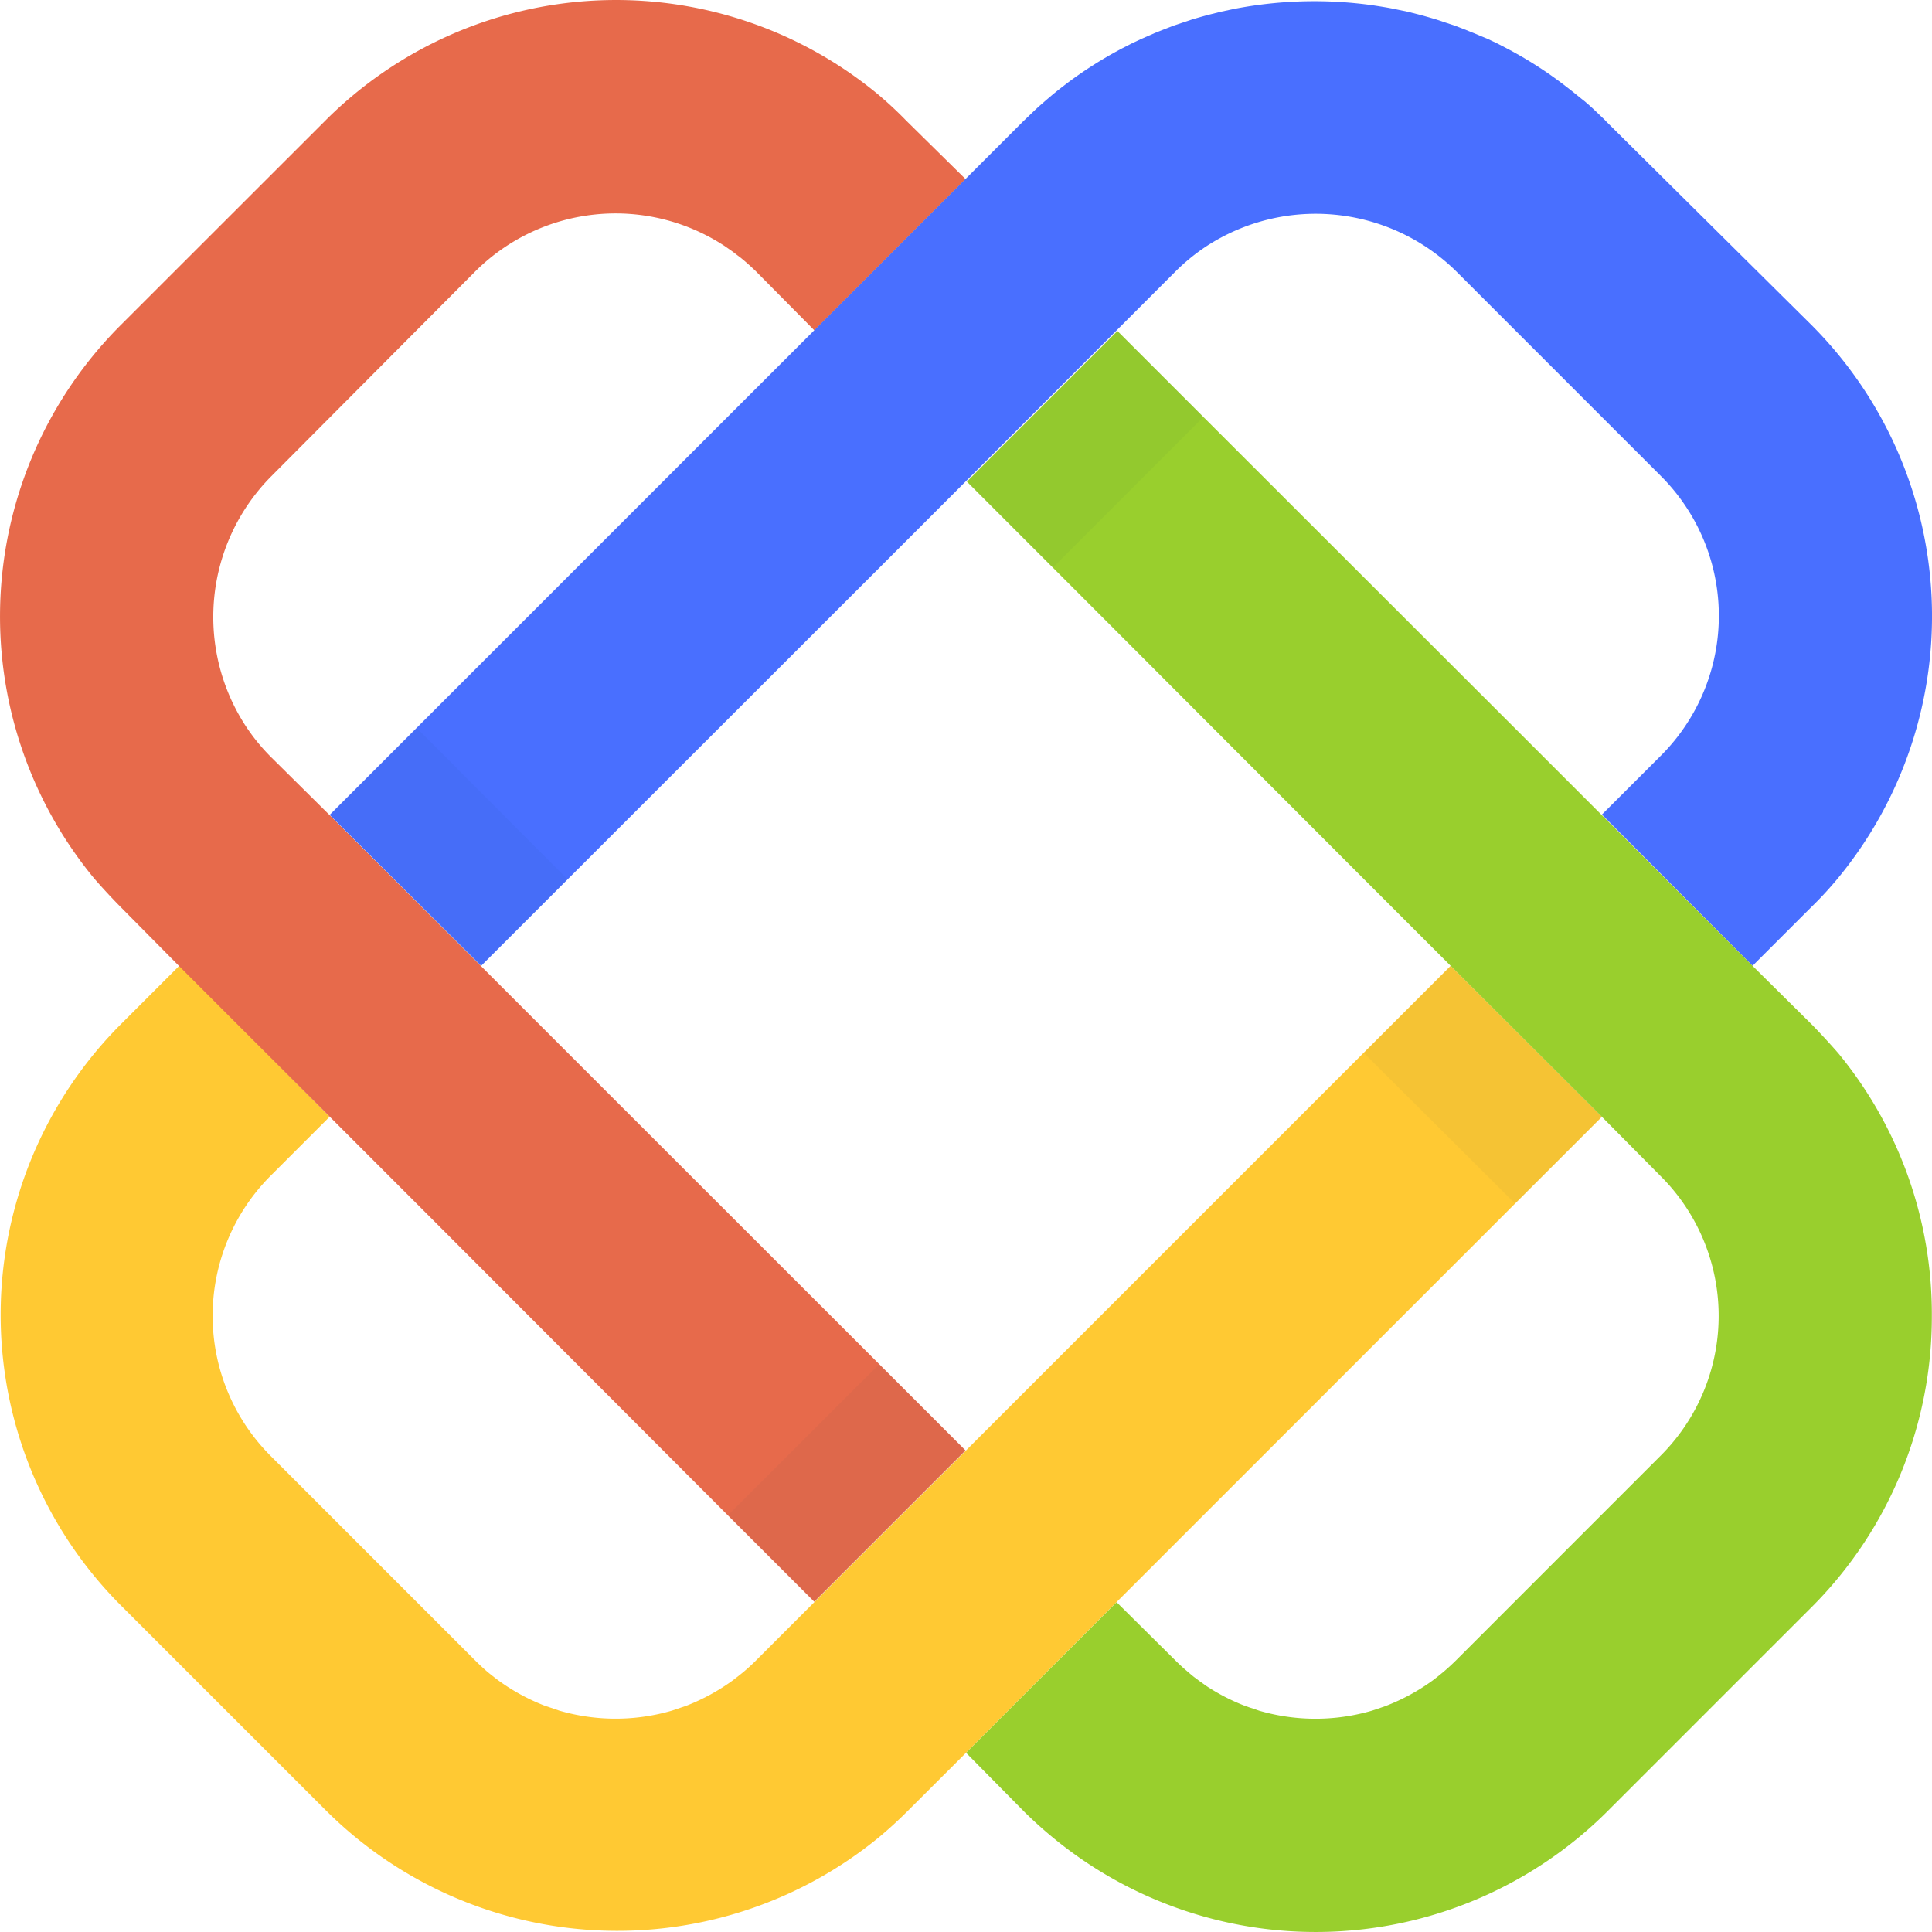 <svg viewBox="0 0 48 48" fill="none" xmlns="http://www.w3.org/2000/svg"><path fill="#fff" d="M0 0h48v48H0z"/><path d="m39.8 27.745-2.146 2.145-7.743 7.743-2.145 2.145-3.739 3.743-1.473 1.47a10.5 10.5 0 0 1-.715.654 10.252 10.252 0 0 1-13.73-.654L3.017 39.9a10.22 10.22 0 0 1 0-14.468l1.455-1.455 3.718 3.768-1.47 1.47a4.923 4.923 0 0 0 0 6.953l5.09 5.09c.09.09.183.176.276.258l.072.06.146.115.075.057c.361.263.755.477 1.173.637l.107.035.147.05.085.029c.917.268 1.89.268 2.807 0l.085-.029.169-.057.085-.028a5.13 5.13 0 0 0 1.17-.637c.064-.05.196-.15.292-.232a4.85 4.85 0 0 0 .28-.258l17.262-17.263 3.757 3.75Z" fill="#FFC933"/><path d="m21.843 33.891 2.145 2.145-3.758 3.758-2.145-2.145-7.728-7.74-2.145-2.145-3.768-3.768-1.455-1.47a14.964 14.964 0 0 1-.661-.715 10.232 10.232 0 0 1 .661-13.724L8.079 3a10.206 10.206 0 0 1 13.724-.665c.25.21.488.431.715.665l1.473 1.451-3.757 3.758-1.455-1.47a6.26 6.26 0 0 0-.282-.257l-.09-.075-.1-.075-.096-.075-.083-.058-.118-.082a4.937 4.937 0 0 0-6.198.622l-5.08 5.102a4.959 4.959 0 0 0-.626 6.199c.182.277.392.534.626.768l1.47 1.456 3.742 3.732 2.145 2.145 7.754 7.75Z" fill="#E76A4B"/><path d="M45.669 21.812c-.207.25-.426.49-.658.715l-1.47 1.469-3.742-3.758 1.455-1.454a4.91 4.91 0 0 0 0-6.968l-5.09-5.09a4.976 4.976 0 0 0-6.196-.605 4.94 4.94 0 0 0-.758.618l-1.469 1.47-3.74 3.743-2.144 2.145-7.758 7.754-2.145 2.145-3.764-3.75 2.145-2.145 7.729-7.73 2.145-2.144 3.757-3.758 1.451-1.451.097-.093.19-.182.096-.09.197-.171.16-.136.136-.111.204-.157c.44-.332.907-.627 1.394-.883l.225-.115.226-.107.171-.075.172-.075.232-.093.232-.09.233-.078.236-.079c.157-.046.318-.093.475-.132l.24-.06.24-.051.12-.025a10.464 10.464 0 0 1 3.425-.082c.161.025.326.05.487.082l.121.025.24.05.24.06c.16.04.317.087.475.133l.236.079.236.078.232.09.232.093.358.15.225.107.222.115c.488.255.954.55 1.394.883l.204.157c.118.093.232.19.357.286l.15.132.097.09.19.182c.032.029.063.06.092.093l5.105 5.062a10.235 10.235 0 0 1 .658 13.732Z" fill="#496FFF"/><path d="M47.996 32.702a10.2 10.2 0 0 1-2.985 7.225l-5.09 5.09a10.26 10.26 0 0 1-13.735.659 10.49 10.49 0 0 1-.733-.658l-1.451-1.47 3.74-3.742 1.468 1.455c.091.09.184.176.28.257l.07.06c.047.04.094.08.144.115l.075.057.196.14c.304.2.629.367.97.497l.081.028.172.057.086.03a5.006 5.006 0 0 0 2.799 0l.114-.037.225-.078c.418-.16.812-.374 1.173-.637l.107-.082.079-.064.104-.086c.097-.083.19-.17.279-.257l5.09-5.091a4.904 4.904 0 0 0 0-6.954l-1.455-1.469-3.757-3.75-2.145-2.145-7.729-7.74-2.145-2.145 3.74-3.743 2.144 2.145 7.74 7.733 2.145 2.145 3.75 3.75 1.47 1.455c.231.236.453.479.66.715a10.192 10.192 0 0 1 2.324 6.535Z" fill="#99CF2D"/><g opacity=".2" fill="#003E56"><path opacity=".2" d="m39.8 27.745-2.156 2.16-.004-.004-3.75-3.736-.004-.003 2.156-2.156 3.757 3.74ZM24.002 36.047l-3.757 3.758-2.16-2.16 3.758-3.753 2.16 2.155ZM14.1 21.848l-2.16 2.159-3.739-3.758 2.156-2.159.003.004 3.74 3.753ZM29.9 10.36l-3.742 3.743-2.156-2.159 3.74-3.74L29.9 10.36Z"/></g></svg>